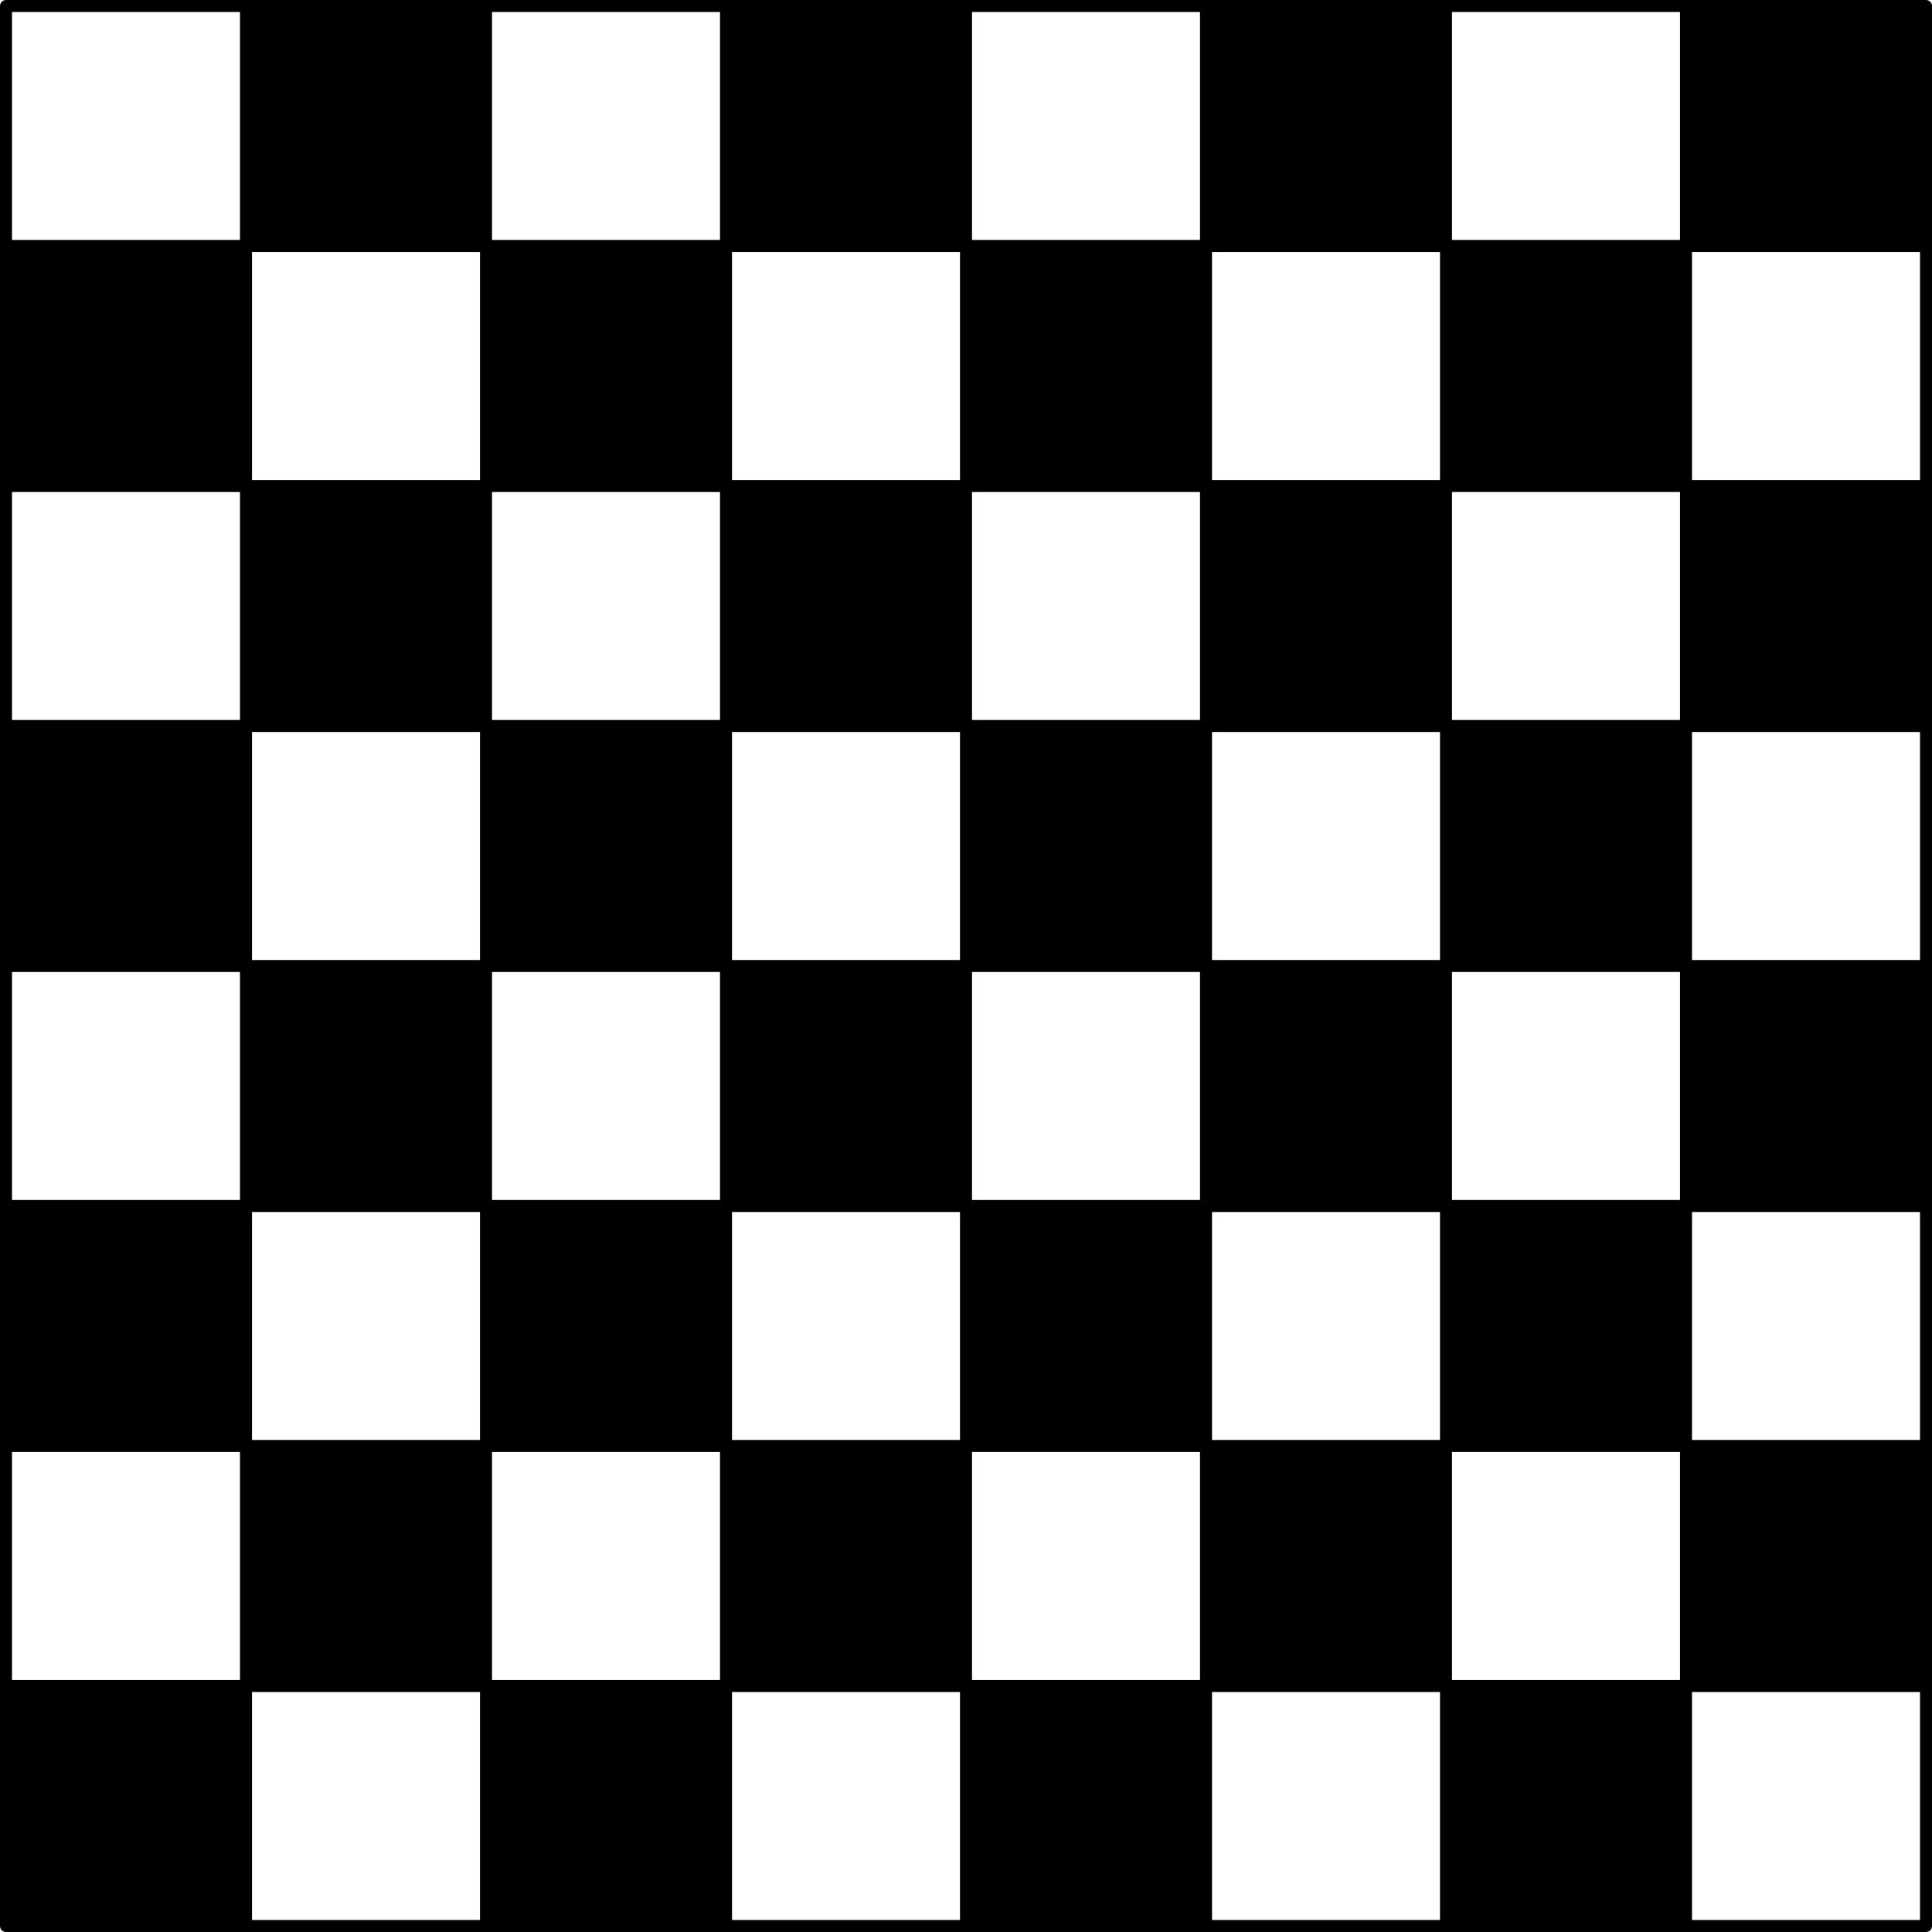<?xml version='1.0'?>
<!-- This file was generated by dvisvgm 1.6 -->
<svg height='80.802pt' version='1.1' viewBox='56.621 54.06 80.802 80.802' width='80.802pt' xmlns='http://www.w3.org/2000/svg' xmlns:xlink='http://www.w3.org/1999/xlink'>
<g id='page1'>
<g transform='matrix(1 0 0 1 56.872 134.611)'>
<path d='M 0 0L 80.3 0L 80.3 -80.3L 0 -80.3L 0 0Z' fill='none' stroke='#000000' stroke-linecap='round' stroke-linejoin='round' stroke-miterlimit='10.037' stroke-width='0.502'/>
</g>
<g transform='matrix(1 0 0 1 56.872 134.611)'>
<path d='M 10.037 -80.3L 10.037 0' fill='none' stroke='#000000' stroke-linecap='round' stroke-linejoin='round' stroke-miterlimit='10.037' stroke-width='0.502'/>
</g>
<g transform='matrix(1 0 0 1 56.872 134.611)'>
<path d='M 70.263 -80.3L 70.263 0' fill='none' stroke='#000000' stroke-linecap='round' stroke-linejoin='round' stroke-miterlimit='10.037' stroke-width='0.502'/>
</g>
<g transform='matrix(1 0 0 1 56.872 134.611)'>
<path d='M 60.225 -80.3L 60.225 0' fill='none' stroke='#000000' stroke-linecap='round' stroke-linejoin='round' stroke-miterlimit='10.037' stroke-width='0.502'/>
</g>
<g transform='matrix(1 0 0 1 56.872 134.611)'>
<path d='M 50.188 -80.3L 50.188 0' fill='none' stroke='#000000' stroke-linecap='round' stroke-linejoin='round' stroke-miterlimit='10.037' stroke-width='0.502'/>
</g>
<g transform='matrix(1 0 0 1 56.872 134.611)'>
<path d='M 40.15 -80.3L 40.15 0' fill='none' stroke='#000000' stroke-linecap='round' stroke-linejoin='round' stroke-miterlimit='10.037' stroke-width='0.502'/>
</g>
<g transform='matrix(1 0 0 1 56.872 134.611)'>
<path d='M 30.113 -80.3L 30.113 0' fill='none' stroke='#000000' stroke-linecap='round' stroke-linejoin='round' stroke-miterlimit='10.037' stroke-width='0.502'/>
</g>
<g transform='matrix(1 0 0 1 56.872 134.611)'>
<path d='M 20.075 -80.3L 20.075 0' fill='none' stroke='#000000' stroke-linecap='round' stroke-linejoin='round' stroke-miterlimit='10.037' stroke-width='0.502'/>
</g>
<g transform='matrix(1 0 0 1 56.872 134.611)'>
<path d='M 0 -10.037L 80.3 -10.037' fill='none' stroke='#000000' stroke-linecap='round' stroke-linejoin='round' stroke-miterlimit='10.037' stroke-width='0.502'/>
</g>
<g transform='matrix(1 0 0 1 56.872 134.611)'>
<path d='M 0 -20.075L 80.3 -20.075' fill='none' stroke='#000000' stroke-linecap='round' stroke-linejoin='round' stroke-miterlimit='10.037' stroke-width='0.502'/>
</g>
<g transform='matrix(1 0 0 1 56.872 134.611)'>
<path d='M 0 -30.113L 80.3 -30.113' fill='none' stroke='#000000' stroke-linecap='round' stroke-linejoin='round' stroke-miterlimit='10.037' stroke-width='0.502'/>
</g>
<g transform='matrix(1 0 0 1 56.872 134.611)'>
<path d='M 0 -40.15L 80.3 -40.15' fill='none' stroke='#000000' stroke-linecap='round' stroke-linejoin='round' stroke-miterlimit='10.037' stroke-width='0.502'/>
</g>
<g transform='matrix(1 0 0 1 56.872 134.611)'>
<path d='M 0 -50.188L 80.3 -50.188' fill='none' stroke='#000000' stroke-linecap='round' stroke-linejoin='round' stroke-miterlimit='10.037' stroke-width='0.502'/>
</g>
<g transform='matrix(1 0 0 1 56.872 134.611)'>
<path d='M 0 -60.225L 80.3 -60.225' fill='none' stroke='#000000' stroke-linecap='round' stroke-linejoin='round' stroke-miterlimit='10.037' stroke-width='0.502'/>
</g>
<g transform='matrix(1 0 0 1 56.872 134.611)'>
<path d='M 0 -70.263L 80.3 -70.263' fill='none' stroke='#000000' stroke-linecap='round' stroke-linejoin='round' stroke-miterlimit='10.037' stroke-width='0.502'/>
</g>
<g transform='matrix(1 0 0 1 56.872 134.611)'>
<path d='M 0 0L 10.037 0L 10.037 -10.037L 0 -10.037L 0 0Z' fill='#000000'/>
</g>
<g transform='matrix(1 0 0 1 56.872 134.611)'>
<path d='M 20.075 0L 30.113 0L 30.113 -10.037L 20.075 -10.037L 20.075 0Z' fill='#000000'/>
</g>
<g transform='matrix(1 0 0 1 56.872 134.611)'>
<path d='M 40.15 0L 50.188 0L 50.188 -10.037L 40.15 -10.037L 40.15 0Z' fill='#000000'/>
</g>
<g transform='matrix(1 0 0 1 56.872 134.611)'>
<path d='M 60.225 0L 70.263 0L 70.263 -10.037L 60.225 -10.037L 60.225 0Z' fill='#000000'/>
</g>
<g transform='matrix(1 0 0 1 56.872 134.611)'>
<path d='M 0 -20.075L 10.037 -20.075L 10.037 -30.113L 0 -30.113L 0 -20.075Z' fill='#000000'/>
</g>
<g transform='matrix(1 0 0 1 56.872 134.611)'>
<path d='M 20.075 -20.075L 30.113 -20.075L 30.113 -30.113L 20.075 -30.113L 20.075 -20.075Z' fill='#000000'/>
</g>
<g transform='matrix(1 0 0 1 56.872 134.611)'>
<path d='M 40.15 -20.075L 50.188 -20.075L 50.188 -30.113L 40.15 -30.113L 40.15 -20.075Z' fill='#000000'/>
</g>
<g transform='matrix(1 0 0 1 56.872 134.611)'>
<path d='M 60.225 -20.075L 70.263 -20.075L 70.263 -30.113L 60.225 -30.113L 60.225 -20.075Z' fill='#000000'/>
</g>
<g transform='matrix(1 0 0 1 56.872 134.611)'>
<path d='M 0 -40.15L 10.037 -40.15L 10.037 -50.188L 0 -50.188L 0 -40.15Z' fill='#000000'/>
</g>
<g transform='matrix(1 0 0 1 56.872 134.611)'>
<path d='M 20.075 -40.15L 30.113 -40.15L 30.113 -50.188L 20.075 -50.188L 20.075 -40.15Z' fill='#000000'/>
</g>
<g transform='matrix(1 0 0 1 56.872 134.611)'>
<path d='M 40.15 -40.15L 50.188 -40.15L 50.188 -50.188L 40.15 -50.188L 40.15 -40.15Z' fill='#000000'/>
</g>
<g transform='matrix(1 0 0 1 56.872 134.611)'>
<path d='M 60.225 -40.15L 70.263 -40.15L 70.263 -50.188L 60.225 -50.188L 60.225 -40.15Z' fill='#000000'/>
</g>
<g transform='matrix(1 0 0 1 56.872 134.611)'>
<path d='M 0 -60.225L 10.037 -60.225L 10.037 -70.263L 0 -70.263L 0 -60.225Z' fill='#000000'/>
</g>
<g transform='matrix(1 0 0 1 56.872 134.611)'>
<path d='M 20.075 -60.225L 30.113 -60.225L 30.113 -70.263L 20.075 -70.263L 20.075 -60.225Z' fill='#000000'/>
</g>
<g transform='matrix(1 0 0 1 56.872 134.611)'>
<path d='M 40.15 -60.225L 50.188 -60.225L 50.188 -70.263L 40.15 -70.263L 40.15 -60.225Z' fill='#000000'/>
</g>
<g transform='matrix(1 0 0 1 56.872 134.611)'>
<path d='M 60.225 -60.225L 70.263 -60.225L 70.263 -70.263L 60.225 -70.263L 60.225 -60.225Z' fill='#000000'/>
</g>
<g transform='matrix(1 0 0 1 56.872 134.611)'>
<path d='M 10.037 -10.037L 20.075 -10.037L 20.075 -20.075L 10.037 -20.075L 10.037 -10.037Z' fill='#000000'/>
</g>
<g transform='matrix(1 0 0 1 56.872 134.611)'>
<path d='M 30.113 -10.037L 40.15 -10.037L 40.15 -20.075L 30.113 -20.075L 30.113 -10.037Z' fill='#000000'/>
</g>
<g transform='matrix(1 0 0 1 56.872 134.611)'>
<path d='M 50.188 -10.037L 60.225 -10.037L 60.225 -20.075L 50.188 -20.075L 50.188 -10.037Z' fill='#000000'/>
</g>
<g transform='matrix(1 0 0 1 56.872 134.611)'>
<path d='M 70.263 -10.037L 80.3 -10.037L 80.3 -20.075L 70.263 -20.075L 70.263 -10.037Z' fill='#000000'/>
</g>
<g transform='matrix(1 0 0 1 56.872 134.611)'>
<path d='M 10.037 -30.113L 20.075 -30.113L 20.075 -40.15L 10.037 -40.15L 10.037 -30.113Z' fill='#000000'/>
</g>
<g transform='matrix(1 0 0 1 56.872 134.611)'>
<path d='M 30.113 -30.113L 40.15 -30.113L 40.15 -40.15L 30.113 -40.15L 30.113 -30.113Z' fill='#000000'/>
</g>
<g transform='matrix(1 0 0 1 56.872 134.611)'>
<path d='M 50.188 -30.113L 60.225 -30.113L 60.225 -40.15L 50.188 -40.15L 50.188 -30.113Z' fill='#000000'/>
</g>
<g transform='matrix(1 0 0 1 56.872 134.611)'>
<path d='M 70.263 -30.113L 80.3 -30.113L 80.3 -40.15L 70.263 -40.15L 70.263 -30.113Z' fill='#000000'/>
</g>
<g transform='matrix(1 0 0 1 56.872 134.611)'>
<path d='M 10.037 -50.188L 20.075 -50.188L 20.075 -60.225L 10.037 -60.225L 10.037 -50.188Z' fill='#000000'/>
</g>
<g transform='matrix(1 0 0 1 56.872 134.611)'>
<path d='M 30.113 -50.188L 40.15 -50.188L 40.15 -60.225L 30.113 -60.225L 30.113 -50.188Z' fill='#000000'/>
</g>
<g transform='matrix(1 0 0 1 56.872 134.611)'>
<path d='M 50.188 -50.188L 60.225 -50.188L 60.225 -60.225L 50.188 -60.225L 50.188 -50.188Z' fill='#000000'/>
</g>
<g transform='matrix(1 0 0 1 56.872 134.611)'>
<path d='M 70.263 -50.188L 80.3 -50.188L 80.3 -60.225L 70.263 -60.225L 70.263 -50.188Z' fill='#000000'/>
</g>
<g transform='matrix(1 0 0 1 56.872 134.611)'>
<path d='M 10.037 -70.263L 20.075 -70.263L 20.075 -80.3L 10.037 -80.3L 10.037 -70.263Z' fill='#000000'/>
</g>
<g transform='matrix(1 0 0 1 56.872 134.611)'>
<path d='M 30.113 -70.263L 40.15 -70.263L 40.15 -80.3L 30.113 -80.3L 30.113 -70.263Z' fill='#000000'/>
</g>
<g transform='matrix(1 0 0 1 56.872 134.611)'>
<path d='M 50.188 -70.263L 60.225 -70.263L 60.225 -80.3L 50.188 -80.3L 50.188 -70.263Z' fill='#000000'/>
</g>
<g transform='matrix(1 0 0 1 56.872 134.611)'>
<path d='M 70.263 -70.263L 80.3 -70.263L 80.3 -80.3L 70.263 -80.3L 70.263 -70.263Z' fill='#000000'/>
</g></g>
</svg>
